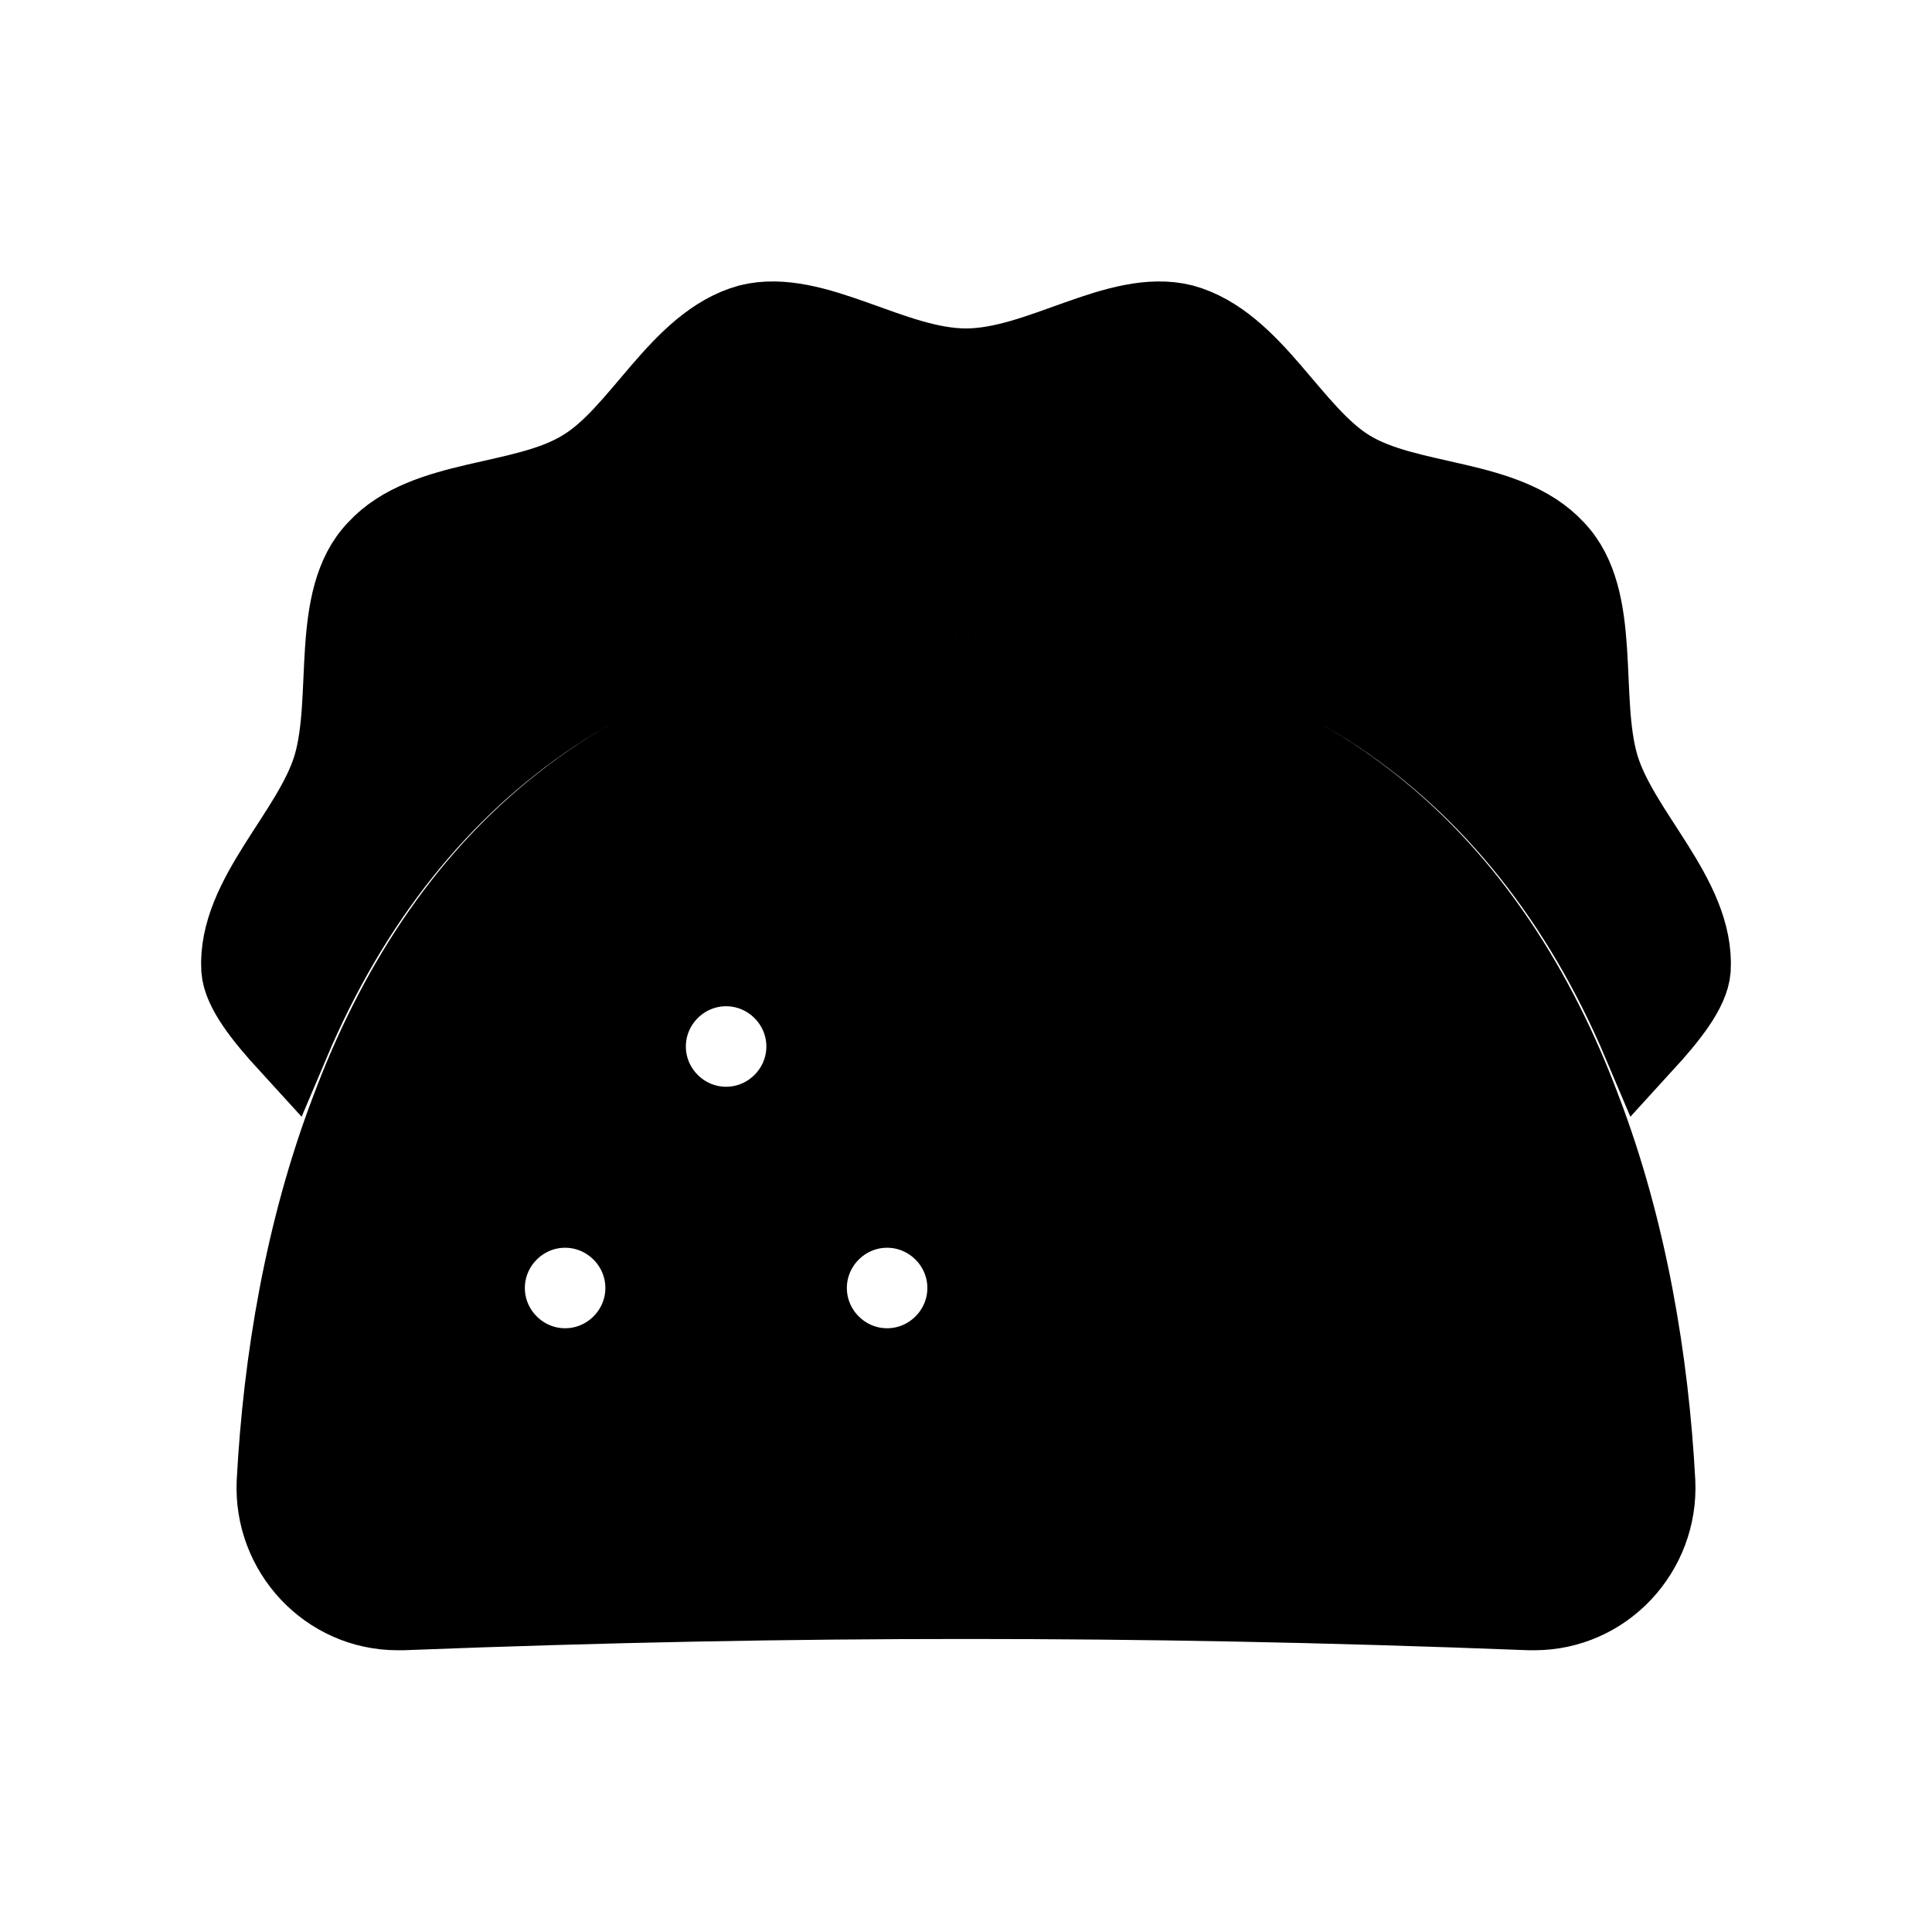 <svg viewBox="0 0 24 24" fill="currentColor" stroke="currentColor" xmlns="http://www.w3.org/2000/svg">
<path d="M21 12.04C20.98 12.29 20.73 12.61 20.41 12.96C18.9 9.39 15.99 7.42 12 7.42C8.01 7.42 5.1 9.39 3.59 12.96C3.27 12.61 3.02 12.29 3 12.04C2.95 11.15 3.89 10.36 4.14 9.52C4.39 8.67 4.1 7.44 4.69 6.83C5.29 6.18 6.5 6.29 7.24 5.84C7.97 5.41 8.44 4.27 9.31 4.03C10.11 3.83 11.08 4.58 12 4.58C12.92 4.58 13.89 3.83 14.69 4.03C15.56 4.27 16.03 5.4 16.76 5.84C17.5 6.29 18.71 6.18 19.31 6.83C19.9 7.44 19.61 8.67 19.86 9.52C20.11 10.36 21.05 11.15 21 12.04ZM20.56 18.41C20.6 19.27 19.92 20 19.06 20H19C16.42 19.9 14.21 19.86 12 19.86C9.79 19.86 7.58 19.9 5 20H4.94C4.08 20 3.4 19.27 3.44 18.41C3.52 16.91 3.79 15.28 4.36 13.79C5.46 10.85 7.71 8.42 12 8.42C16.29 8.42 18.54 10.85 19.64 13.79C20.21 15.28 20.48 16.91 20.56 18.41ZM8.02 16C8.02 15.45 7.57 15 7.02 15C6.47 15 6.02 15.45 6.02 16C6.02 16.55 6.47 17 7.02 17C7.57 17 8.02 16.55 8.02 16ZM10.02 13C10.02 12.45 9.57 12 9.02 12C8.47 12 8.02 12.45 8.02 13C8.02 13.55 8.47 14 9.02 14C9.57 14 10.02 13.55 10.02 13ZM12.02 16C12.02 15.45 11.57 15 11.02 15C10.47 15 10.02 15.45 10.02 16C10.02 16.55 10.47 17 11.02 17C11.57 17 12.02 16.55 12.02 16Z" />
</svg>
